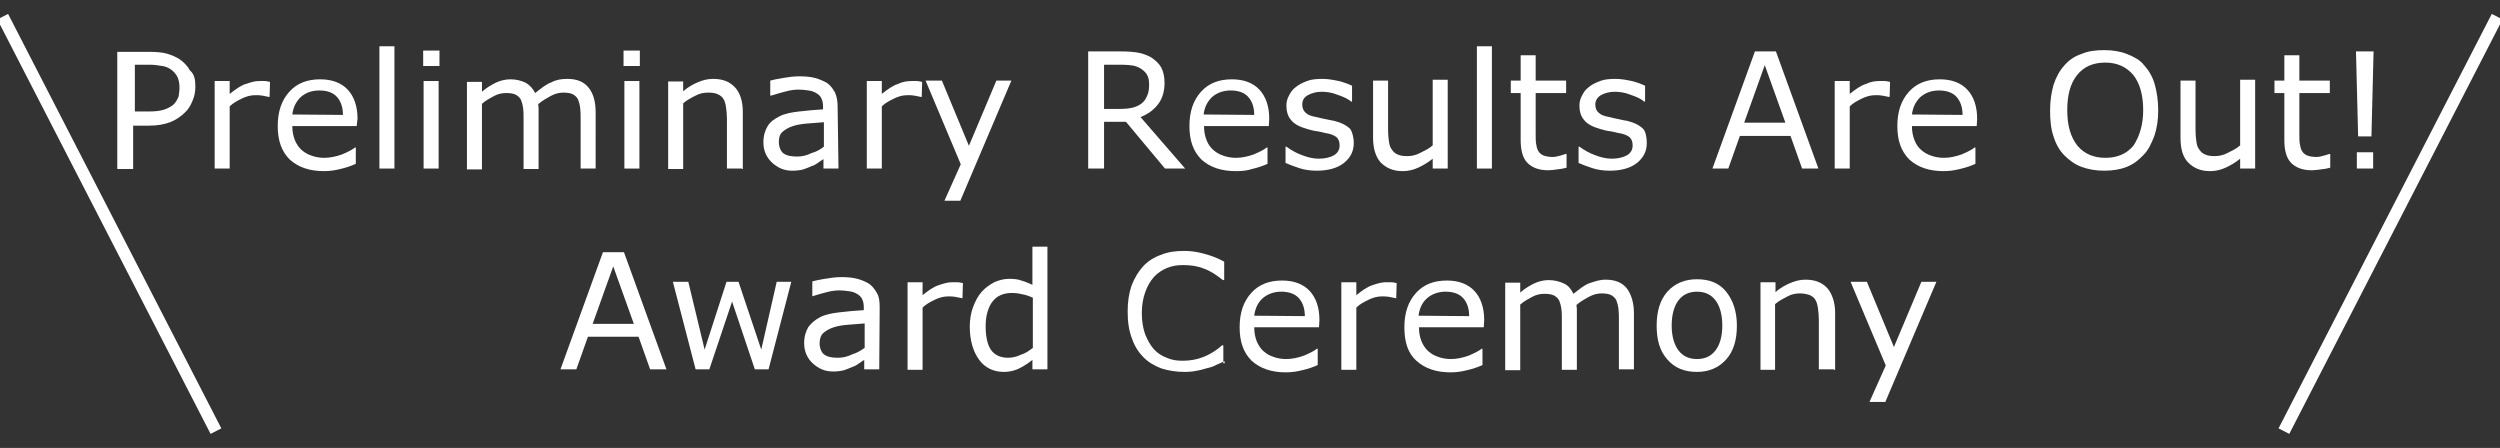 <?xml version="1.0" encoding="utf-8"?>
<!-- Generator: Adobe Illustrator 26.3.1, SVG Export Plug-In . SVG Version: 6.00 Build 0)  -->
<svg version="1.1" id="レイヤー_1" xmlns="http://www.w3.org/2000/svg" xmlns:xlink="http://www.w3.org/1999/xlink" x="0px"
	 y="0px" viewBox="0 0 582.7 104.4" style="enable-background:new 0 0 582.7 104.4;" xml:space="preserve">
<rect x="0" y="0" width="582.7" height="104.4" fill="#333333" stroke="none"/>
<style type="text/css">
	.st0{fill:none;stroke:#FFFFFF;stroke-width:2.813;}
	.st1{fill:#FFFFFF;}
</style>
<g id="グループ_751" transform="translate(-487.666 -923.814)">
	<line id="線_1" class="st0" x1="488.3" y1="927.7" x2="538" y2="1024.3"/>
	<g>
		<path class="st1" d="M533.2,944c0,1.2-0.2,2.3-0.7,3.4c-0.4,1-1,2-1.8,2.7c-0.9,0.9-2.1,1.7-3.4,2.2c-1.3,0.5-2.9,0.8-4.9,0.8
			h-3.7v10.1h-3.7v-27.3h7.4c1.6,0,3,0.1,4.1,0.4c1.1,0.3,2.2,0.8,3,1.3c1,0.7,1.9,1.6,2.4,2.6C533,941.1,533.2,942.4,533.2,944z
			 M529.5,944.1c0-0.9-0.2-1.8-0.5-2.4c-0.4-0.7-0.8-1.2-1.5-1.7c-0.6-0.4-1.2-0.7-2-0.8s-1.7-0.3-2.8-0.3h-3.6v10.9h3.1
			c1.5,0,2.6-0.1,3.6-0.4c0.9-0.3,1.7-0.7,2.3-1.2c0.6-0.6,0.9-1.2,1.2-1.9C529.4,945.6,529.5,945,529.5,944.1z"/>
		<path class="st1" d="M550.5,946.4h-0.2c-0.5-0.1-1-0.2-1.5-0.3c-0.5-0.1-1-0.1-1.7-0.1c-1,0-2.1,0.3-3.1,0.8s-2,1-2.8,1.8v14.5
			h-3.5v-20.4h3.5v3c1.4-1.1,2.5-1.9,3.7-2.3s2.1-0.7,3.2-0.7c0.6,0,1,0,1.3,0c0.3,0,0.7,0.1,1.2,0.2L550.5,946.4L550.5,946.4z"/>
		<path class="st1" d="M570.8,953.2h-15c0,1.2,0.2,2.3,0.6,3.3c0.4,0.9,0.9,1.7,1.6,2.3c0.7,0.6,1.4,1,2.3,1.3
			c0.8,0.3,1.9,0.5,2.9,0.5c1.4,0,2.8-0.3,4.2-0.8c1.4-0.6,2.4-1.1,3-1.6h0.2v3.8c-1.1,0.5-2.3,0.9-3.6,1.2
			c-1.2,0.3-2.4,0.5-3.8,0.5c-3.4,0-6-0.9-8-2.7c-1.9-1.9-2.8-4.4-2.8-7.8c0-3.4,0.9-6,2.7-8c1.8-2,4.2-2.9,7.2-2.9
			c2.7,0,4.9,0.8,6.4,2.4c1.5,1.6,2.3,3.9,2.3,6.8L570.8,953.2L570.8,953.2z M567.6,950.6c0-1.8-0.5-3.2-1.4-4.2s-2.3-1.5-4.1-1.5
			c-1.9,0-3.3,0.6-4.4,1.6c-1.1,1.1-1.7,2.4-1.9,4L567.6,950.6L567.6,950.6z"/>
		<path class="st1" d="M579.6,963.1h-3.5v-28.5h3.5V963.1z"/>
		<path class="st1" d="M590.1,939.2h-3.8v-3.6h3.8V939.2z M589.9,963.1h-3.5v-20.4h3.5V963.1z"/>
		<path class="st1" d="M626.5,963.1h-3.5v-11.6c0-0.8,0-1.7-0.1-2.5s-0.3-1.5-0.5-2c-0.3-0.6-0.7-0.9-1.2-1.2
			c-0.6-0.3-1.3-0.4-2.3-0.4s-2,0.3-2.9,0.8c-0.9,0.5-2,1.1-2.9,1.9c0,0.3,0.1,0.6,0.1,0.9s0,0.8,0,1.1v13.1h-3.5v-11.6
			c0-0.9,0-1.8-0.1-2.5c-0.1-0.8-0.3-1.5-0.5-2c-0.3-0.6-0.7-0.9-1.2-1.2c-0.6-0.3-1.3-0.4-2.3-0.4c-0.9,0-1.9,0.2-2.8,0.7
			c-0.9,0.5-1.9,1-2.8,1.8v15.3h-3.5v-20.4h3.5v2.3c1-0.9,2.2-1.6,3.2-2.1c1-0.5,2.3-0.8,3.4-0.8c1.4,0,2.5,0.3,3.6,0.8
			c1,0.6,1.7,1.4,2.2,2.4c1.4-1.1,2.6-2.1,3.8-2.5c1.1-0.6,2.3-0.8,3.7-0.8c2.3,0,3.9,0.7,5,2.1s1.6,3.3,1.6,5.7V963.1z"/>
		<path class="st1" d="M636.9,939.2H633v-3.6h3.8V939.2z M636.7,963.1h-3.5v-20.4h3.5V963.1z"/>
		<path class="st1" d="M660.6,963.1h-3.5v-11.6c0-0.9-0.1-1.8-0.2-2.6c-0.1-0.8-0.3-1.5-0.6-2c-0.3-0.5-0.8-0.9-1.3-1.1
			c-0.6-0.3-1.3-0.4-2.3-0.4s-2,0.2-2.9,0.7c-1,0.5-2,1-2.9,1.8v15.3h-3.5v-20.4h3.5v2.3c1-0.9,2.2-1.6,3.4-2.1
			c1.1-0.5,2.3-0.8,3.6-0.8c2.3,0,3.9,0.7,5.1,2s1.8,3.3,1.8,5.7v13.3H660.6z"/>
		<path class="st1" d="M683.1,963.1h-3.5v-2.2c-0.3,0.2-0.8,0.5-1.2,0.8c-0.6,0.4-1,0.7-1.5,0.8c-0.6,0.3-1.2,0.5-2,0.8
			c-0.8,0.2-1.6,0.3-2.6,0.3c-1.9,0-3.4-0.7-4.7-1.9c-1.3-1.2-2-2.8-2-4.7c0-1.6,0.4-2.8,1-3.8s1.6-1.7,2.8-2.3
			c1.2-0.6,2.7-0.9,4.5-1.1c1.8-0.2,3.7-0.4,5.6-0.5v-0.6c0-0.8-0.1-1.4-0.4-2s-0.7-0.9-1.2-1.2c-0.5-0.3-1-0.5-1.8-0.6
			c-0.7-0.1-1.4-0.2-2.2-0.2c-0.9,0-1.9,0.1-3,0.4c-1.1,0.3-2.3,0.6-3.5,1h-0.2v-3.5c0.7-0.2,1.7-0.4,2.9-0.6
			c1.3-0.2,2.5-0.4,3.8-0.4c1.4,0,2.7,0.1,3.8,0.4c1,0.3,2,0.7,2.8,1.2c0.8,0.6,1.3,1.3,1.8,2.2c0.4,0.9,0.6,2,0.6,3.3L683.1,963.1
			L683.1,963.1z M679.7,958v-5.7c-1,0.1-2.3,0.2-3.8,0.3c-1.4,0.1-2.5,0.3-3.4,0.6c-1,0.3-1.8,0.8-2.4,1.3c-0.7,0.6-0.9,1.4-0.9,2.4
			c0,1.1,0.4,2.1,1,2.6c0.8,0.6,1.8,0.8,3.3,0.8c1.2,0,2.3-0.3,3.3-0.8C677.9,959.2,678.8,958.7,679.7,958z"/>
		<path class="st1" d="M702.5,946.4h-0.2c-0.5-0.1-1-0.2-1.5-0.3c-0.5-0.1-1-0.1-1.7-0.1c-1,0-2.1,0.3-3.1,0.8s-2,1-2.8,1.8v14.5
			h-3.5v-20.4h3.5v3c1.4-1.1,2.5-1.9,3.7-2.3c1.1-0.5,2.1-0.7,3.2-0.7c0.6,0,1,0,1.3,0c0.3,0,0.7,0.1,1.2,0.2L702.5,946.4
			L702.5,946.4z"/>
		<path class="st1" d="M723.4,942.6l-11.9,28h-3.7l3.8-8.5l-8.2-19.5h3.8l6.3,15.2l6.4-15.2H723.4z"/>
		<path class="st1" d="M763.9,963.1h-4.7l-9.1-10.9h-5.1v10.9h-3.7v-27.3h7.6c1.7,0,3,0.1,4.1,0.3c1.1,0.2,2.1,0.6,3,1.1
			c1,0.7,1.8,1.4,2.3,2.3s0.8,2.2,0.8,3.6c0,2-0.5,3.7-1.5,5s-2.3,2.3-4.1,3L763.9,963.1z M755.5,943.5c0-0.8-0.1-1.5-0.4-2.1
			c-0.3-0.6-0.8-1.1-1.4-1.5c-0.6-0.4-1.1-0.6-1.9-0.8c-0.8-0.1-1.6-0.2-2.5-0.2H745v10.3h3.7c1.1,0,2.2-0.1,3-0.3
			c0.8-0.2,1.6-0.6,2.2-1.1c0.6-0.5,0.9-1.1,1.2-1.8C755.4,945.3,755.5,944.5,755.5,943.5z"/>
		<path class="st1" d="M783.4,953.2h-15.1c0,1.2,0.2,2.3,0.6,3.3s0.9,1.7,1.6,2.3c0.7,0.6,1.4,1,2.3,1.3c0.8,0.3,1.9,0.5,2.9,0.5
			c1.4,0,2.8-0.3,4.2-0.8c1.4-0.6,2.4-1.1,3-1.6h0.2v3.8c-1.1,0.5-2.3,0.9-3.6,1.2c-1.2,0.4-2.4,0.5-3.8,0.5c-3.4,0-6-0.9-8-2.7
			c-1.9-1.9-2.8-4.4-2.8-7.8c0-3.4,0.9-6,2.7-8c1.8-2,4.2-2.9,7.2-2.9c2.7,0,4.9,0.8,6.4,2.4c1.5,1.6,2.3,3.9,2.3,6.8L783.4,953.2
			L783.4,953.2z M780,950.6c0-1.8-0.5-3.2-1.4-4.2s-2.3-1.5-4.1-1.5s-3.3,0.6-4.4,1.6c-1.1,1.1-1.7,2.4-1.9,4L780,950.6L780,950.6z"
			/>
		<path class="st1" d="M803.2,957.2c0,1.9-0.8,3.4-2.3,4.6c-1.5,1.2-3.7,1.8-6.3,1.8c-1.5,0-2.9-0.2-4.1-0.6
			c-1.2-0.4-2.3-0.8-3.2-1.2v-3.8h0.2c1.1,0.8,2.3,1.5,3.7,2c1.3,0.5,2.6,0.8,3.8,0.8c1.5,0,2.7-0.3,3.6-0.8
			c0.8-0.5,1.3-1.2,1.3-2.3c0-0.8-0.2-1.4-0.7-1.9c-0.5-0.4-1.3-0.8-2.7-1c-0.5-0.1-1.1-0.3-1.9-0.4c-0.8-0.1-1.5-0.3-2.2-0.5
			c-1.8-0.5-3.1-1.2-3.8-2.1c-0.8-0.9-1.1-2.1-1.1-3.4c0-0.8,0.2-1.6,0.6-2.3c0.4-0.8,0.8-1.4,1.6-2c0.7-0.6,1.6-1,2.6-1.4
			s2.3-0.5,3.6-0.5c1.2,0,2.4,0.2,3.8,0.5c1.2,0.3,2.3,0.7,3.1,1.1v3.7h-0.2c-0.8-0.7-2-1.2-3.2-1.6c-1.2-0.5-2.5-0.7-3.7-0.7
			c-1.2,0-2.3,0.3-3.2,0.8s-1.3,1.2-1.3,2.2c0,0.8,0.3,1.5,0.8,1.9c0.5,0.5,1.3,0.8,2.5,1c0.7,0.2,1.3,0.3,2.2,0.5s1.4,0.3,2,0.4
			c1.6,0.4,2.8,1,3.7,1.9C802.8,954.5,803.2,955.7,803.2,957.2z"/>
		<path class="st1" d="M825.1,963.1h-3.5v-2.3c-1.1,0.9-2.3,1.6-3.4,2.1s-2.3,0.8-3.6,0.8c-2.2,0-3.8-0.7-5.1-2
			c-1.2-1.3-1.8-3.3-1.8-5.8v-13.3h3.5v11.6c0,1,0.1,2,0.2,2.6c0.1,0.8,0.3,1.4,0.7,1.9c0.4,0.6,0.8,0.9,1.3,1.1
			c0.6,0.3,1.3,0.4,2.3,0.4s1.9-0.2,2.9-0.7s2.1-1,3-1.8v-15.3h3.5L825.1,963.1L825.1,963.1z"/>
		<path class="st1" d="M835.4,963.1h-3.5v-28.5h3.5V963.1z"/>
		<path class="st1" d="M852.8,962.9c-0.7,0.2-1.3,0.3-2.2,0.4c-0.8,0.1-1.4,0.2-2.1,0.2c-2.1,0-3.7-0.6-4.8-1.7
			c-1.1-1.1-1.6-2.9-1.6-5.4v-10.9h-2.3v-2.9h2.3v-5.9h3.5v5.9h7.1v2.9h-7.1v9.3c0,1,0,1.9,0.1,2.5c0.1,0.7,0.2,1.1,0.5,1.7
			c0.3,0.5,0.7,0.8,1.1,1c0.5,0.2,1.2,0.4,2.2,0.4c0.6,0,1.1-0.1,1.8-0.3c0.7-0.2,1-0.3,1.3-0.4h0.2L852.8,962.9L852.8,962.9z"/>
		<path class="st1" d="M871.5,957.2c0,1.9-0.8,3.4-2.3,4.6c-1.5,1.2-3.7,1.8-6.3,1.8c-1.5,0-2.9-0.2-4.1-0.6
			c-1.2-0.4-2.3-0.8-3.2-1.2v-3.8h0.2c1.1,0.8,2.3,1.5,3.7,2c1.3,0.5,2.6,0.8,3.8,0.8c1.5,0,2.7-0.3,3.6-0.8
			c0.8-0.5,1.3-1.2,1.3-2.3c0-0.8-0.2-1.4-0.7-1.9c-0.5-0.4-1.3-0.8-2.7-1c-0.5-0.1-1.1-0.3-1.9-0.4c-0.8-0.1-1.5-0.3-2.2-0.5
			c-1.8-0.5-3.1-1.2-3.8-2.1c-0.8-0.9-1.1-2.1-1.1-3.4c0-0.8,0.2-1.6,0.6-2.3c0.4-0.8,0.8-1.4,1.6-2c0.7-0.6,1.6-1,2.6-1.4
			s2.3-0.5,3.6-0.5c1.2,0,2.4,0.2,3.8,0.5c1.2,0.3,2.3,0.7,3.1,1.1v3.7h-0.2c-0.8-0.7-2-1.2-3.2-1.6c-1.2-0.5-2.5-0.7-3.7-0.7
			c-1.2,0-2.3,0.3-3.2,0.8c-0.8,0.5-1.3,1.2-1.3,2.2c0,0.8,0.3,1.5,0.8,1.9c0.5,0.5,1.3,0.8,2.5,1c0.7,0.2,1.3,0.3,2.2,0.5
			c0.8,0.2,1.4,0.3,2,0.4c1.6,0.4,2.8,1,3.7,1.9C871.2,954.5,871.5,955.7,871.5,957.2z"/>
		<path class="st1" d="M911.5,963.1h-3.8l-2.7-7.6h-11.8l-2.7,7.6h-3.7l9.9-27.3h4.9L911.5,963.1z M903.8,952.4L899,939l-4.8,13.4
			H903.8z"/>
		<path class="st1" d="M928.1,946.4h-0.2c-0.5-0.1-1-0.2-1.5-0.3c-0.5-0.1-1-0.1-1.7-0.1c-1,0-2.1,0.3-3.1,0.8s-2,1-2.8,1.8v14.5
			h-3.5v-20.4h3.5v3c1.4-1.1,2.5-1.9,3.7-2.3c1.1-0.5,2.1-0.7,3.2-0.7c0.6,0,1,0,1.3,0c0.3,0,0.7,0.1,1.2,0.2L928.1,946.4
			L928.1,946.4z"/>
		<path class="st1" d="M948.4,953.2h-15.1c0,1.2,0.2,2.3,0.6,3.3s0.9,1.7,1.6,2.3c0.7,0.6,1.4,1,2.3,1.3c0.8,0.3,1.9,0.5,2.9,0.5
			c1.4,0,2.8-0.3,4.2-0.8c1.4-0.6,2.4-1.1,3-1.6h0.2v3.8c-1.1,0.5-2.3,0.9-3.6,1.2c-1.2,0.3-2.4,0.5-3.8,0.5c-3.4,0-6-0.9-8-2.7
			c-1.9-1.9-2.8-4.4-2.8-7.8c0-3.4,0.9-6,2.7-8c1.8-2,4.2-2.9,7.2-2.9c2.7,0,4.9,0.8,6.4,2.4s2.3,3.9,2.3,6.8L948.4,953.2
			L948.4,953.2z M945.1,950.6c0-1.8-0.5-3.2-1.4-4.2s-2.3-1.5-4.1-1.5s-3.3,0.6-4.4,1.6c-1.1,1.1-1.7,2.4-1.9,4L945.1,950.6
			L945.1,950.6z"/>
		<path class="st1" d="M987.4,939c1.1,1.2,2,2.7,2.5,4.5s0.8,3.8,0.8,6c0,2.3-0.3,4.2-0.9,6c-0.7,1.8-1.4,3.3-2.5,4.4
			c-1.1,1.2-2.4,2.2-3.9,2.8s-3.3,0.9-5.3,0.9c-1.9,0-3.7-0.3-5.3-0.9s-2.9-1.6-4-2.7c-1.1-1.1-2-2.7-2.5-4.4
			c-0.6-1.7-0.8-3.8-0.8-6c0-2.3,0.3-4.2,0.8-6c0.6-1.8,1.4-3.3,2.5-4.5c1-1.2,2.4-2.2,4-2.7c1.6-0.7,3.4-0.9,5.3-0.9
			c2,0,3.8,0.3,5.3,0.9C984.9,937,986.4,937.7,987.4,939z M987.2,949.5c0-3.6-0.8-6.3-2.3-8.2c-1.6-1.9-3.8-2.9-6.5-2.9
			c-2.8,0-5,0.9-6.6,2.9s-2.3,4.7-2.3,8.2c0,3.6,0.8,6.3,2.4,8.3c1.6,1.9,3.8,2.8,6.5,2.8s4.9-0.9,6.5-2.8
			C986.3,955.7,987.2,953,987.2,949.5z"/>
		<path class="st1" d="M1013.3,963.1h-3.5v-2.3c-1.1,0.9-2.3,1.6-3.4,2.1s-2.3,0.8-3.6,0.8c-2.2,0-3.8-0.7-5.1-2s-1.8-3.3-1.8-5.8
			v-13.3h3.5v11.6c0,1,0.1,2,0.2,2.6c0.1,0.8,0.3,1.4,0.7,1.9c0.4,0.6,0.8,0.9,1.3,1.1c0.6,0.3,1.3,0.4,2.3,0.4s1.9-0.2,2.9-0.7
			s2.1-1,3-1.8v-15.3h3.5V963.1z"/>
		<path class="st1" d="M1030.8,962.9c-0.7,0.2-1.3,0.3-2.2,0.4s-1.4,0.2-2.1,0.2c-2.1,0-3.7-0.6-4.8-1.7s-1.6-2.9-1.6-5.4v-10.9
			h-2.3v-2.9h2.3v-5.9h3.5v5.9h7.1v2.9h-7.1v9.3c0,1,0,1.9,0.1,2.5c0.1,0.7,0.2,1.1,0.5,1.7c0.3,0.5,0.7,0.8,1.1,1
			c0.5,0.2,1.2,0.4,2.2,0.4c0.6,0,1.1-0.1,1.8-0.3c0.7-0.2,1-0.3,1.3-0.4h0.2V962.9z"/>
		<path class="st1" d="M1040.9,935.8l-0.5,19.8h-3.1l-0.5-19.8H1040.9z M1040.8,963.1h-3.8v-3.8h3.8V963.1z"/>
		<path class="st1" d="M643,1009.9h-3.8l-2.7-7.6h-11.8l-2.7,7.6h-3.7l9.9-27.3h4.9L643,1009.9z M635.4,999.3l-4.8-13.4l-4.8,13.4
			H635.4z"/>
		<path class="st1" d="M672.1,989.5l-5.3,20.4h-3.2l-5.3-15.8l-5.3,15.8h-3.2l-5.3-20.4h3.6l3.8,15.8l5.1-15.8h2.8l5.3,15.8
			l3.6-15.8H672.1z"/>
		<path class="st1" d="M692.6,1009.9h-3.5v-2.2c-0.3,0.2-0.8,0.5-1.2,0.8c-0.6,0.4-1,0.7-1.5,0.8c-0.6,0.3-1.2,0.5-2,0.8
			c-0.8,0.2-1.6,0.3-2.6,0.3c-1.9,0-3.4-0.7-4.7-1.9c-1.3-1.2-2-2.8-2-4.7c0-1.6,0.4-2.8,1-3.8c0.7-0.9,1.6-1.7,2.8-2.3
			c1.2-0.6,2.7-0.9,4.5-1.1c1.8-0.2,3.7-0.4,5.6-0.5v-0.6c0-0.8-0.1-1.4-0.4-2c-0.3-0.6-0.7-0.9-1.2-1.2c-0.5-0.3-1-0.5-1.8-0.6
			c-0.7-0.1-1.4-0.2-2.2-0.2c-0.9,0-1.9,0.1-3,0.4c-1.1,0.3-2.3,0.6-3.5,1H677v-3.5c0.7-0.2,1.7-0.4,2.9-0.6
			c1.3-0.2,2.5-0.4,3.8-0.4c1.4,0,2.7,0.1,3.8,0.4s2,0.7,2.8,1.2c0.8,0.6,1.3,1.3,1.8,2.2c0.5,0.8,0.6,2,0.6,3.3L692.6,1009.9
			L692.6,1009.9z M689.2,1004.9v-5.7c-1,0.1-2.3,0.2-3.8,0.3c-1.4,0.1-2.5,0.3-3.4,0.6c-1,0.3-1.8,0.8-2.4,1.3s-0.9,1.4-0.9,2.4
			c0,1.1,0.4,2.1,1,2.6c0.8,0.6,1.8,0.8,3.3,0.8c1.2,0,2.3-0.3,3.3-0.8C687.4,1006.1,688.3,1005.5,689.2,1004.9z"/>
		<path class="st1" d="M712,993.3h-0.2c-0.5-0.1-1-0.2-1.5-0.3s-1-0.1-1.7-0.1c-1,0-2.1,0.3-3.1,0.8c-1,0.5-2,1-2.8,1.8v14.5h-3.5
			v-20.4h3.5v3c1.4-1.1,2.5-1.9,3.7-2.3s2.1-0.7,3.2-0.7c0.6,0,1,0,1.3,0s0.7,0.1,1.2,0.2L712,993.3L712,993.3z"/>
		<path class="st1" d="M731.8,1009.9h-3.5v-2.2c-1,0.8-2.1,1.5-3.1,2s-2.3,0.8-3.5,0.8c-2.4,0-4.4-0.9-5.8-2.8s-2.2-4.5-2.2-7.8
			c0-1.7,0.3-3.3,0.8-4.6c0.5-1.3,1.1-2.5,2-3.5c0.8-0.9,1.8-1.6,2.9-2.2c1.1-0.5,2.3-0.8,3.5-0.8c1,0,2.1,0.1,2.8,0.4
			c0.8,0.2,1.7,0.6,2.6,1v-8.9h3.5L731.8,1009.9L731.8,1009.9z M728.4,1004.9v-11.7c-0.9-0.4-1.8-0.7-2.5-0.8
			c-0.8-0.2-1.5-0.3-2.4-0.3c-2,0-3.5,0.7-4.5,2s-1.6,3.3-1.6,5.7c0,2.4,0.4,4.3,1.2,5.5c0.8,1.2,2.2,1.9,4,1.9c0.9,0,2-0.2,3-0.7
			C726.6,1006.2,727.5,1005.6,728.4,1004.9z"/>
		<path class="st1" d="M773.1,1008c-0.7,0.3-1.3,0.6-1.8,0.8c-0.6,0.3-1.2,0.6-2.2,0.8c-0.8,0.2-1.6,0.5-2.4,0.6
			c-0.8,0.2-1.9,0.3-2.9,0.3c-2,0-3.8-0.3-5.4-0.8c-1.6-0.6-3-1.4-4.2-2.6c-1.1-1.1-2.1-2.6-2.7-4.4c-0.7-1.8-1-3.8-1-6.3
			c0-2.3,0.3-4.2,0.9-6c0.7-1.8,1.6-3.3,2.7-4.5c1.1-1.2,2.5-2.1,4.2-2.7c1.7-0.7,3.5-0.9,5.4-0.9c1.5,0,2.9,0.2,4.4,0.6
			c1.5,0.4,3.1,0.9,4.9,1.9v4.3h-0.3c-1.5-1.2-3-2.2-4.5-2.7c-1.5-0.6-3.1-0.8-4.8-0.8c-1.4,0-2.6,0.2-3.8,0.7
			c-1.1,0.5-2.1,1.1-3,2.1c-0.8,0.9-1.5,2.1-2,3.5c-0.5,1.4-0.8,3-0.8,4.9s0.3,3.6,0.8,5c0.6,1.4,1.2,2.5,2,3.4c0.8,0.9,1.9,1.6,3,2
			c1.1,0.5,2.3,0.7,3.7,0.7c1.8,0,3.4-0.3,4.9-0.9c1.5-0.6,3-1.5,4.3-2.7h0.3v4.2H773.1z"/>
		<path class="st1" d="M795.1,1000.1H780c0,1.2,0.2,2.3,0.6,3.3c0.4,0.9,0.9,1.7,1.6,2.3c0.7,0.6,1.4,1,2.3,1.3
			c0.8,0.3,1.9,0.5,2.9,0.5c1.4,0,2.8-0.3,4.2-0.8c1.4-0.6,2.4-1.1,3-1.6h0.2v3.8c-1.1,0.5-2.3,0.9-3.6,1.2
			c-1.2,0.3-2.4,0.5-3.8,0.5c-3.4,0-6-0.9-8-2.7c-1.9-1.9-2.8-4.4-2.8-7.8c0-3.4,0.9-6,2.7-8c1.8-2,4.2-2.9,7.2-2.9
			c2.7,0,4.9,0.8,6.4,2.4s2.3,3.9,2.3,6.8L795.1,1000.1L795.1,1000.1z M791.8,997.5c0-1.8-0.5-3.2-1.4-4.2s-2.3-1.5-4.1-1.5
			s-3.3,0.6-4.4,1.6c-1.1,1-1.7,2.4-1.9,4L791.8,997.5L791.8,997.5z"/>
		<path class="st1" d="M813.1,993.3h-0.2c-0.5-0.1-1-0.2-1.5-0.3c-0.5-0.1-1-0.1-1.7-0.1c-1,0-2.1,0.3-3.1,0.8c-1,0.5-2,1-2.8,1.8
			v14.5h-3.5v-20.4h3.5v3c1.4-1.1,2.5-1.9,3.7-2.3s2.1-0.7,3.2-0.7c0.6,0,1,0,1.3,0c0.3,0,0.7,0.1,1.2,0.2L813.1,993.3L813.1,993.3z
			"/>
		<path class="st1" d="M833.5,1000.1h-15.1c0,1.2,0.2,2.3,0.6,3.3c0.4,0.9,0.9,1.7,1.6,2.3c0.7,0.6,1.4,1,2.3,1.3
			c0.8,0.3,1.9,0.5,2.9,0.5c1.4,0,2.8-0.3,4.2-0.8c1.4-0.6,2.4-1.1,3-1.6h0.2v3.8c-1.1,0.5-2.3,0.9-3.6,1.2
			c-1.2,0.3-2.4,0.5-3.8,0.5c-3.4,0-6-0.9-8-2.7c-2-1.8-2.8-4.4-2.8-7.8c0-3.4,0.9-6,2.7-8c1.8-2,4.2-2.9,7.2-2.9
			c2.7,0,4.9,0.8,6.4,2.4s2.3,3.9,2.3,6.8L833.5,1000.1L833.5,1000.1z M830.1,997.5c0-1.8-0.5-3.2-1.4-4.2s-2.3-1.5-4.1-1.5
			s-3.3,0.6-4.4,1.6c-1.1,1-1.7,2.4-1.9,4L830.1,997.5L830.1,997.5z"/>
		<path class="st1" d="M868.5,1009.9h-3.5v-11.6c0-0.8,0-1.7-0.1-2.5c-0.1-0.8-0.3-1.5-0.5-2c-0.3-0.6-0.7-0.9-1.2-1.2
			c-0.6-0.3-1.3-0.4-2.3-0.4c-0.9,0-2,0.3-2.9,0.8s-2,1.1-2.9,1.9c0,0.3,0.1,0.6,0.1,0.9c0,0.4,0,0.8,0,1.1v13.1h-3.5v-11.6
			c0-0.9,0-1.8-0.1-2.5c-0.1-0.8-0.3-1.5-0.5-2c-0.3-0.6-0.7-0.9-1.2-1.2c-0.6-0.3-1.3-0.4-2.3-0.4c-0.9,0-1.9,0.2-2.8,0.7
			s-1.9,1-2.8,1.8v15.3h-3.5v-20.4h3.5v2.3c1-0.9,2.2-1.6,3.2-2.1s2.3-0.8,3.4-0.8c1.4,0,2.5,0.3,3.6,0.8s1.7,1.4,2.2,2.4
			c1.4-1.1,2.6-2.1,3.8-2.5s2.3-0.8,3.7-0.8c2.3,0,3.9,0.7,5,2.1c1,1.4,1.6,3.3,1.6,5.7V1009.9z"/>
		<path class="st1" d="M892.5,999.7c0,3.4-0.8,6-2.5,7.9c-1.7,1.9-4,2.9-6.8,2.9c-2.9,0-5.2-0.9-6.9-2.9c-1.8-2-2.5-4.6-2.5-7.9
			c0-3.3,0.8-6,2.5-7.9s4-2.9,6.9-2.9s5.2,0.9,6.8,2.9S892.5,996.4,892.5,999.7z M889.1,999.7c0-2.6-0.6-4.6-1.6-5.9
			c-1-1.3-2.4-2-4.3-2c-1.9,0-3.3,0.7-4.3,2c-1,1.3-1.6,3.3-1.6,5.9c0,2.5,0.6,4.5,1.6,5.8c1,1.3,2.4,2,4.3,2c1.9,0,3.3-0.7,4.3-2
			C888.5,1004.2,889.1,1002.3,889.1,999.7z"/>
		<path class="st1" d="M915.1,1009.9h-3.5v-11.6c0-0.9-0.1-1.8-0.2-2.6c-0.1-0.8-0.3-1.5-0.6-2c-0.3-0.5-0.8-0.9-1.3-1.1
			c-0.6-0.2-1.3-0.4-2.3-0.4s-2,0.2-2.9,0.7s-2,1-2.9,1.8v15.3H898v-20.4h3.5v2.3c1-0.9,2.2-1.6,3.4-2.1s2.3-0.8,3.6-0.8
			c2.3,0,3.9,0.7,5.1,2c1.1,1.3,1.8,3.3,1.8,5.7v13.3H915.1z"/>
		<path class="st1" d="M939,989.5l-11.9,28h-3.7l3.8-8.5l-8.2-19.5h3.8l6.3,15.2l6.4-15.2L939,989.5L939,989.5z"/>
	</g>
	<line id="線_2" class="st0" x1="1069.7" y1="927.7" x2="1020" y2="1024.3"/>
</g>
</svg>
